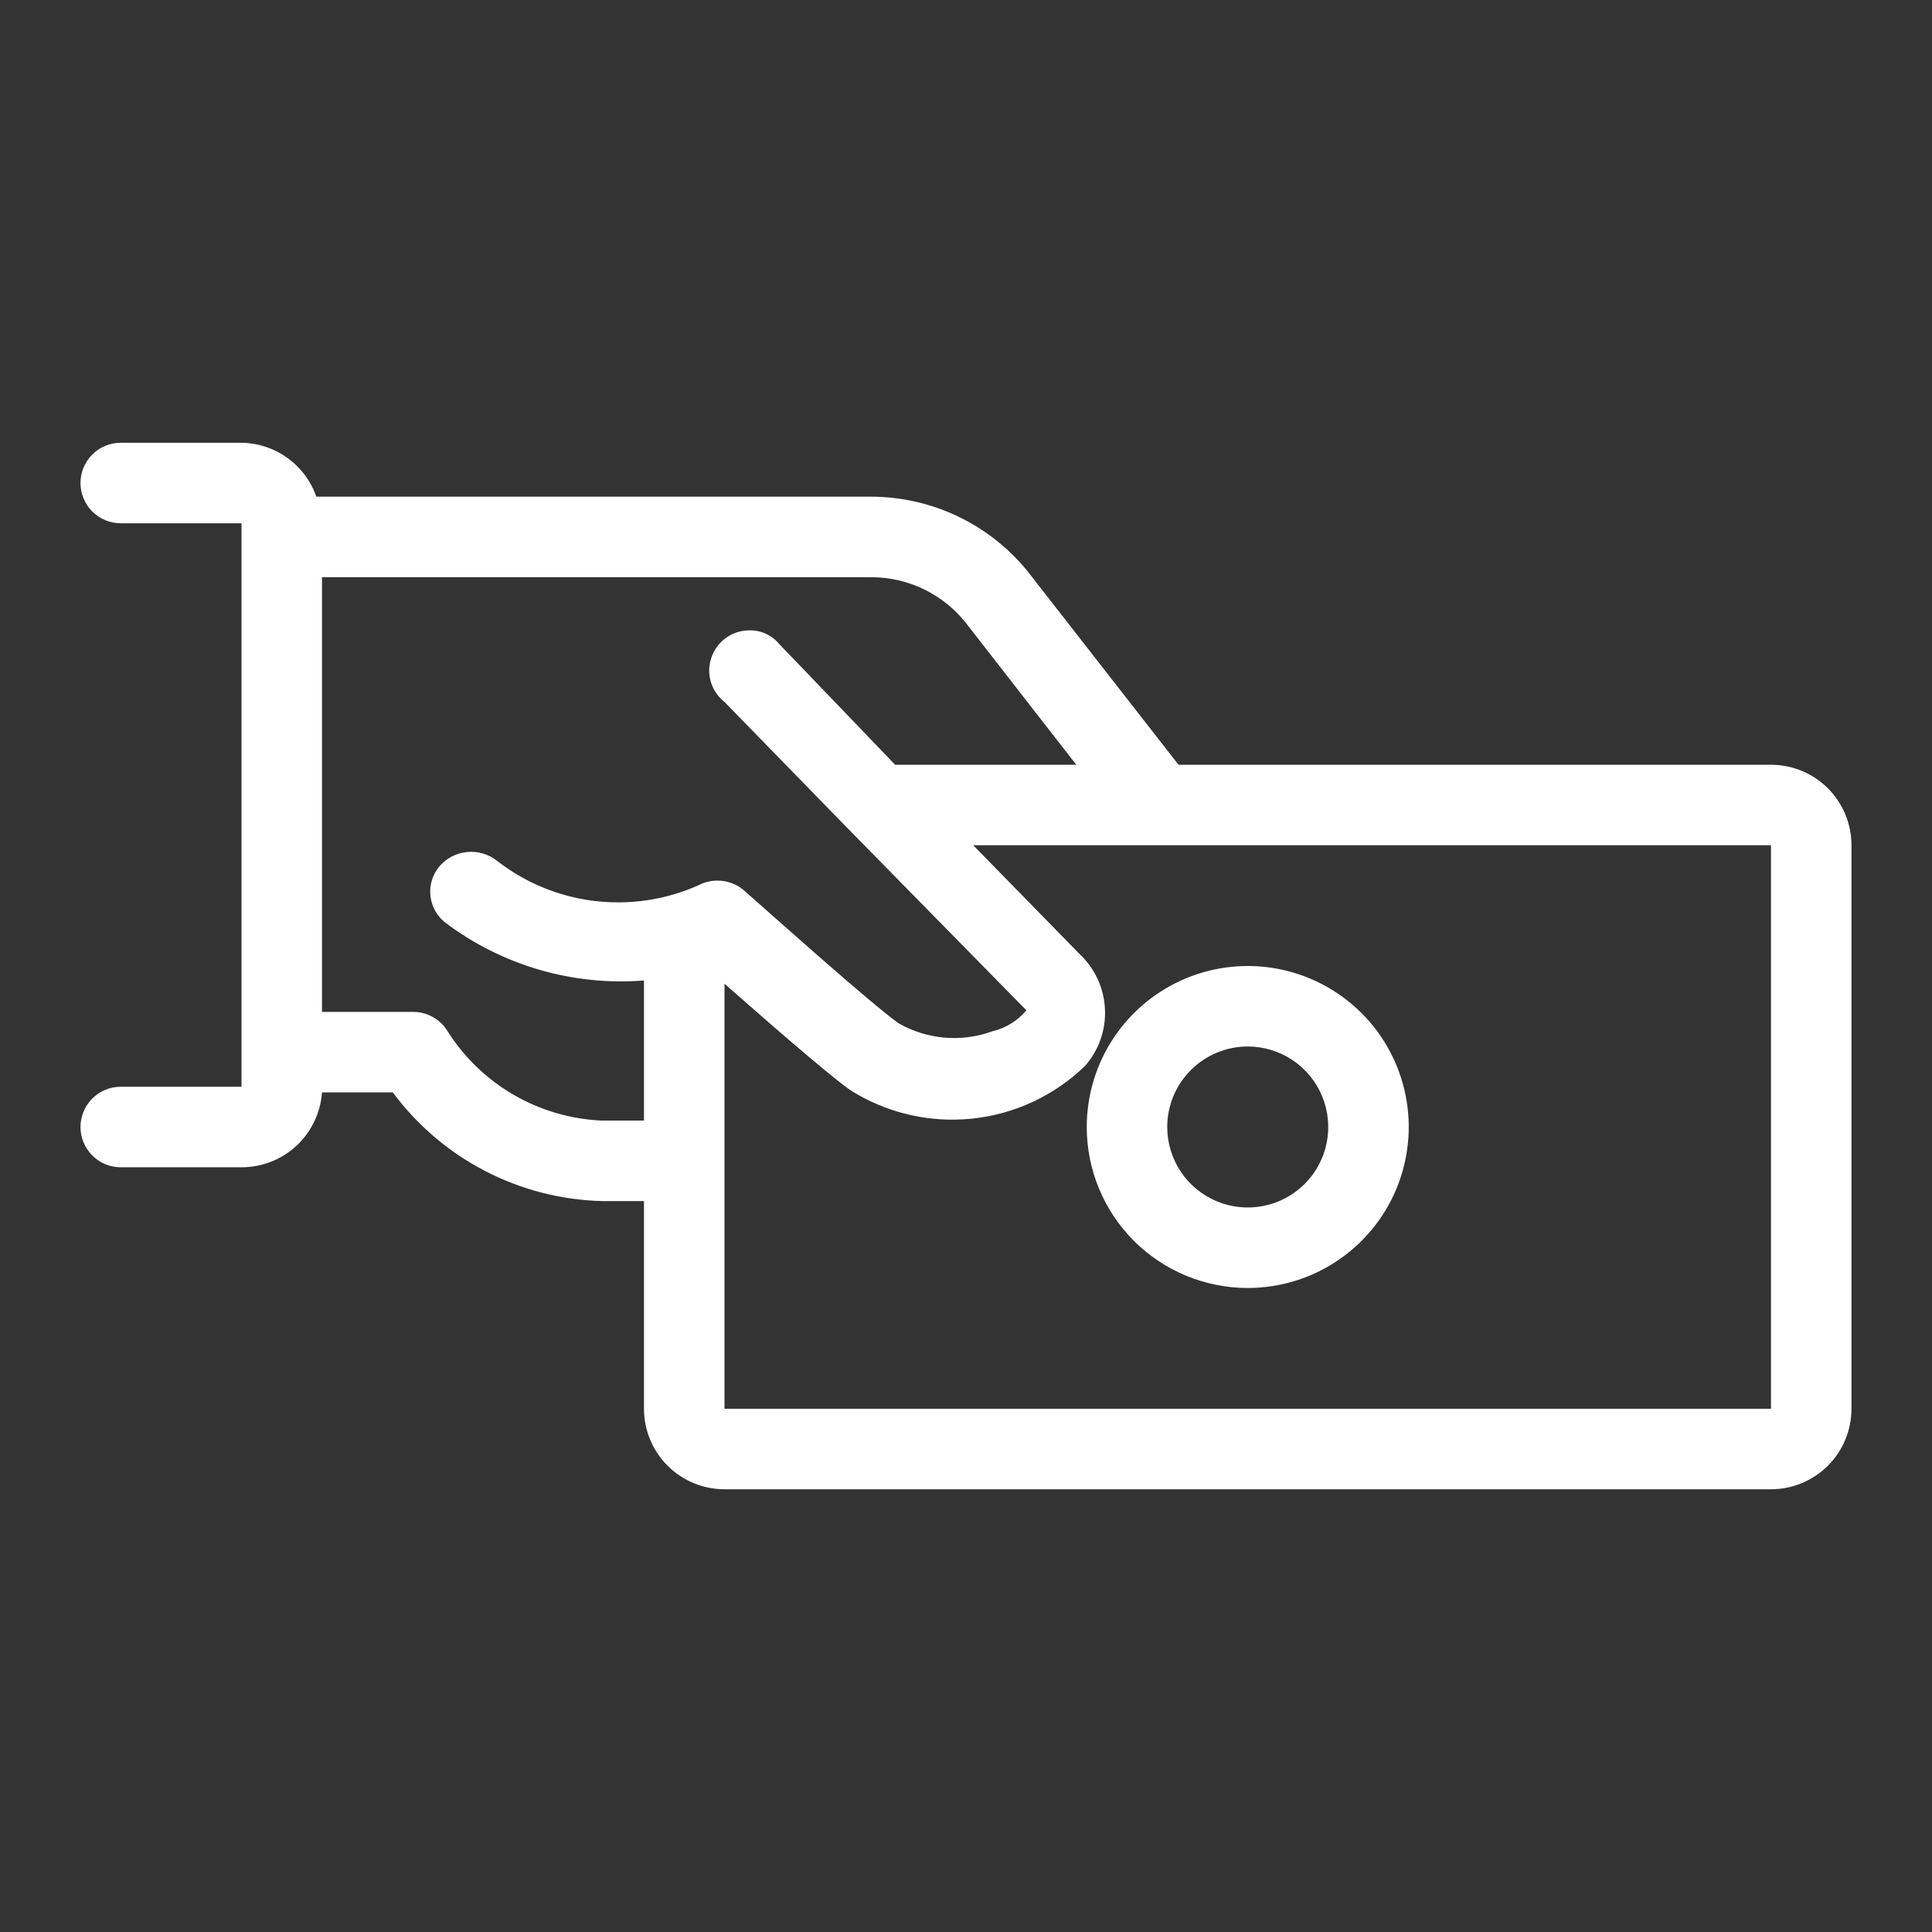 <svg width="50" height="50" viewBox="0 0 50 50" fill="none" xmlns="http://www.w3.org/2000/svg">
<rect x="0" y="0" width="50" height="50" fill="#333333" stroke="none"/>
<path d="M45.833 19.792H30.5L26.583 14.771C26.095 14.175 25.482 13.694 24.787 13.363C24.092 13.032 23.332 12.858 22.562 12.854H8.187C8.046 12.451 7.785 12.101 7.438 11.851C7.092 11.602 6.677 11.464 6.25 11.459H3.125C2.848 11.459 2.583 11.568 2.388 11.764C2.193 11.959 2.083 12.224 2.083 12.5C2.083 12.776 2.193 13.041 2.388 13.237C2.583 13.432 2.848 13.542 3.125 13.542H6.25V28.125H3.125C2.848 28.125 2.583 28.235 2.388 28.43C2.193 28.626 2.083 28.891 2.083 29.167C2.083 29.443 2.193 29.708 2.388 29.903C2.583 30.099 2.848 30.209 3.125 30.209H6.25C6.778 30.21 7.287 30.01 7.674 29.651C8.06 29.291 8.296 28.798 8.333 28.271H10.166C10.796 29.121 11.611 29.816 12.55 30.303C13.488 30.79 14.526 31.057 15.583 31.084H16.666V36.459C16.666 37.011 16.886 37.541 17.276 37.932C17.667 38.322 18.197 38.542 18.75 38.542H45.833C46.386 38.542 46.915 38.322 47.306 37.932C47.697 37.541 47.916 37.011 47.916 36.459V21.875C47.916 21.323 47.697 20.793 47.306 20.402C46.915 20.011 46.386 19.792 45.833 19.792ZM18.062 22.917C17.217 23.291 16.286 23.428 15.369 23.315C14.451 23.201 13.582 22.84 12.854 22.271C12.635 22.102 12.36 22.023 12.085 22.05C11.81 22.077 11.556 22.209 11.375 22.417C11.287 22.521 11.22 22.642 11.18 22.773C11.139 22.904 11.125 23.041 11.139 23.177C11.153 23.313 11.193 23.445 11.259 23.565C11.324 23.685 11.413 23.79 11.521 23.875C12.995 24.987 14.825 25.52 16.666 25.375V29H15.562C14.762 28.963 13.982 28.734 13.289 28.331C12.597 27.929 12.011 27.365 11.583 26.688C11.489 26.534 11.358 26.407 11.201 26.32C11.044 26.232 10.867 26.187 10.687 26.188H8.333V14.938H22.562C23.032 14.94 23.494 15.048 23.916 15.253C24.338 15.459 24.709 15.757 25 16.125L27.854 19.792H23.166L20.166 16.667C20.073 16.554 19.955 16.463 19.821 16.402C19.688 16.341 19.542 16.31 19.395 16.313C19.119 16.313 18.854 16.422 18.659 16.618C18.464 16.813 18.354 17.078 18.354 17.354C18.355 17.511 18.39 17.665 18.459 17.806C18.528 17.946 18.627 18.07 18.75 18.167L22.041 21.542L26.562 26.146C26.337 26.417 26.03 26.607 25.687 26.688C25.29 26.833 24.866 26.89 24.445 26.854C24.024 26.817 23.616 26.69 23.25 26.479C22.5 25.938 20.104 23.792 19.229 23.021C19.066 22.891 18.869 22.812 18.661 22.794C18.454 22.775 18.245 22.818 18.062 22.917ZM45.833 36.459H18.75V25.459C19.77 26.354 21.333 27.729 22 28.209C22.936 28.803 24.046 29.064 25.15 28.951C26.253 28.838 27.287 28.356 28.083 27.584C28.44 27.176 28.624 26.646 28.596 26.106C28.569 25.566 28.333 25.057 27.937 24.688L25.187 21.875H45.833V36.459Z" fill="white"/>
<path d="M32.292 33.333C33.116 33.333 33.921 33.089 34.606 32.631C35.292 32.173 35.826 31.523 36.141 30.761C36.456 30 36.539 29.162 36.378 28.354C36.218 27.546 35.821 26.803 35.238 26.22C34.655 25.638 33.913 25.241 33.105 25.08C32.296 24.919 31.459 25.002 30.697 25.317C29.936 25.633 29.285 26.167 28.827 26.852C28.369 27.537 28.125 28.343 28.125 29.167C28.125 30.272 28.564 31.331 29.345 32.113C30.127 32.894 31.187 33.333 32.292 33.333ZM32.292 27.083C32.704 27.083 33.106 27.206 33.449 27.434C33.792 27.663 34.059 27.989 34.216 28.369C34.374 28.75 34.415 29.169 34.335 29.573C34.255 29.977 34.056 30.349 33.765 30.64C33.473 30.931 33.102 31.13 32.698 31.21C32.294 31.29 31.875 31.249 31.494 31.091C31.114 30.934 30.788 30.667 30.559 30.324C30.331 29.982 30.208 29.579 30.208 29.167C30.208 28.614 30.428 28.084 30.819 27.694C31.209 27.303 31.739 27.083 32.292 27.083Z" fill="white"/>
</svg>
